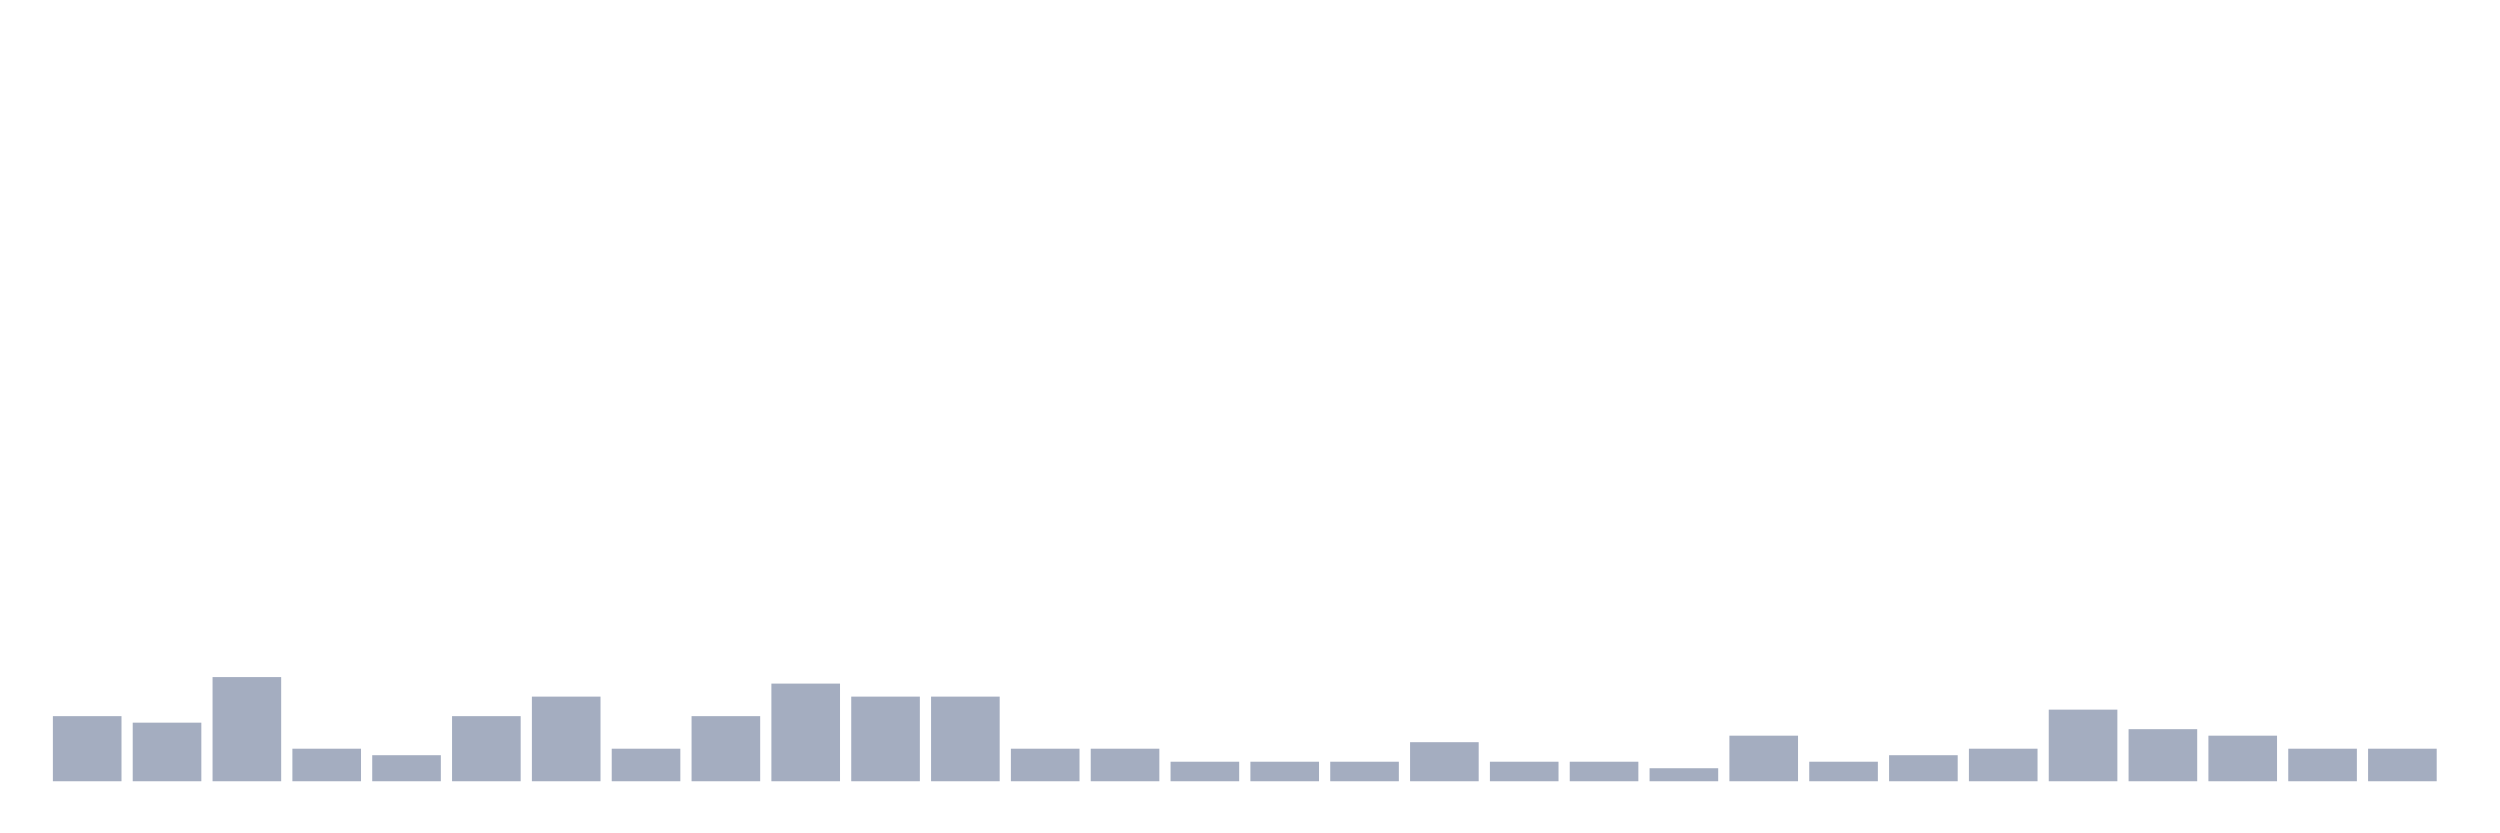 <svg xmlns="http://www.w3.org/2000/svg" viewBox="0 0 480 160"><g transform="translate(10,10)"><rect class="bar" x="0.153" width="13.175" y="127.5" height="12.5" fill="rgb(164,173,192)"></rect><rect class="bar" x="15.482" width="13.175" y="128.75" height="11.25" fill="rgb(164,173,192)"></rect><rect class="bar" x="30.81" width="13.175" y="120" height="20" fill="rgb(164,173,192)"></rect><rect class="bar" x="46.138" width="13.175" y="133.75" height="6.25" fill="rgb(164,173,192)"></rect><rect class="bar" x="61.466" width="13.175" y="135" height="5" fill="rgb(164,173,192)"></rect><rect class="bar" x="76.794" width="13.175" y="127.5" height="12.5" fill="rgb(164,173,192)"></rect><rect class="bar" x="92.123" width="13.175" y="123.75" height="16.25" fill="rgb(164,173,192)"></rect><rect class="bar" x="107.451" width="13.175" y="133.75" height="6.25" fill="rgb(164,173,192)"></rect><rect class="bar" x="122.779" width="13.175" y="127.5" height="12.5" fill="rgb(164,173,192)"></rect><rect class="bar" x="138.107" width="13.175" y="121.25" height="18.75" fill="rgb(164,173,192)"></rect><rect class="bar" x="153.436" width="13.175" y="123.75" height="16.25" fill="rgb(164,173,192)"></rect><rect class="bar" x="168.764" width="13.175" y="123.75" height="16.25" fill="rgb(164,173,192)"></rect><rect class="bar" x="184.092" width="13.175" y="133.75" height="6.25" fill="rgb(164,173,192)"></rect><rect class="bar" x="199.42" width="13.175" y="133.75" height="6.25" fill="rgb(164,173,192)"></rect><rect class="bar" x="214.748" width="13.175" y="136.25" height="3.75" fill="rgb(164,173,192)"></rect><rect class="bar" x="230.077" width="13.175" y="136.25" height="3.75" fill="rgb(164,173,192)"></rect><rect class="bar" x="245.405" width="13.175" y="136.25" height="3.75" fill="rgb(164,173,192)"></rect><rect class="bar" x="260.733" width="13.175" y="132.5" height="7.5" fill="rgb(164,173,192)"></rect><rect class="bar" x="276.061" width="13.175" y="136.25" height="3.75" fill="rgb(164,173,192)"></rect><rect class="bar" x="291.39" width="13.175" y="136.25" height="3.75" fill="rgb(164,173,192)"></rect><rect class="bar" x="306.718" width="13.175" y="137.5" height="2.5" fill="rgb(164,173,192)"></rect><rect class="bar" x="322.046" width="13.175" y="131.25" height="8.75" fill="rgb(164,173,192)"></rect><rect class="bar" x="337.374" width="13.175" y="136.25" height="3.75" fill="rgb(164,173,192)"></rect><rect class="bar" x="352.702" width="13.175" y="135" height="5" fill="rgb(164,173,192)"></rect><rect class="bar" x="368.031" width="13.175" y="133.75" height="6.25" fill="rgb(164,173,192)"></rect><rect class="bar" x="383.359" width="13.175" y="126.25" height="13.75" fill="rgb(164,173,192)"></rect><rect class="bar" x="398.687" width="13.175" y="130" height="10" fill="rgb(164,173,192)"></rect><rect class="bar" x="414.015" width="13.175" y="131.25" height="8.75" fill="rgb(164,173,192)"></rect><rect class="bar" x="429.344" width="13.175" y="133.75" height="6.25" fill="rgb(164,173,192)"></rect><rect class="bar" x="444.672" width="13.175" y="133.75" height="6.25" fill="rgb(164,173,192)"></rect></g></svg>